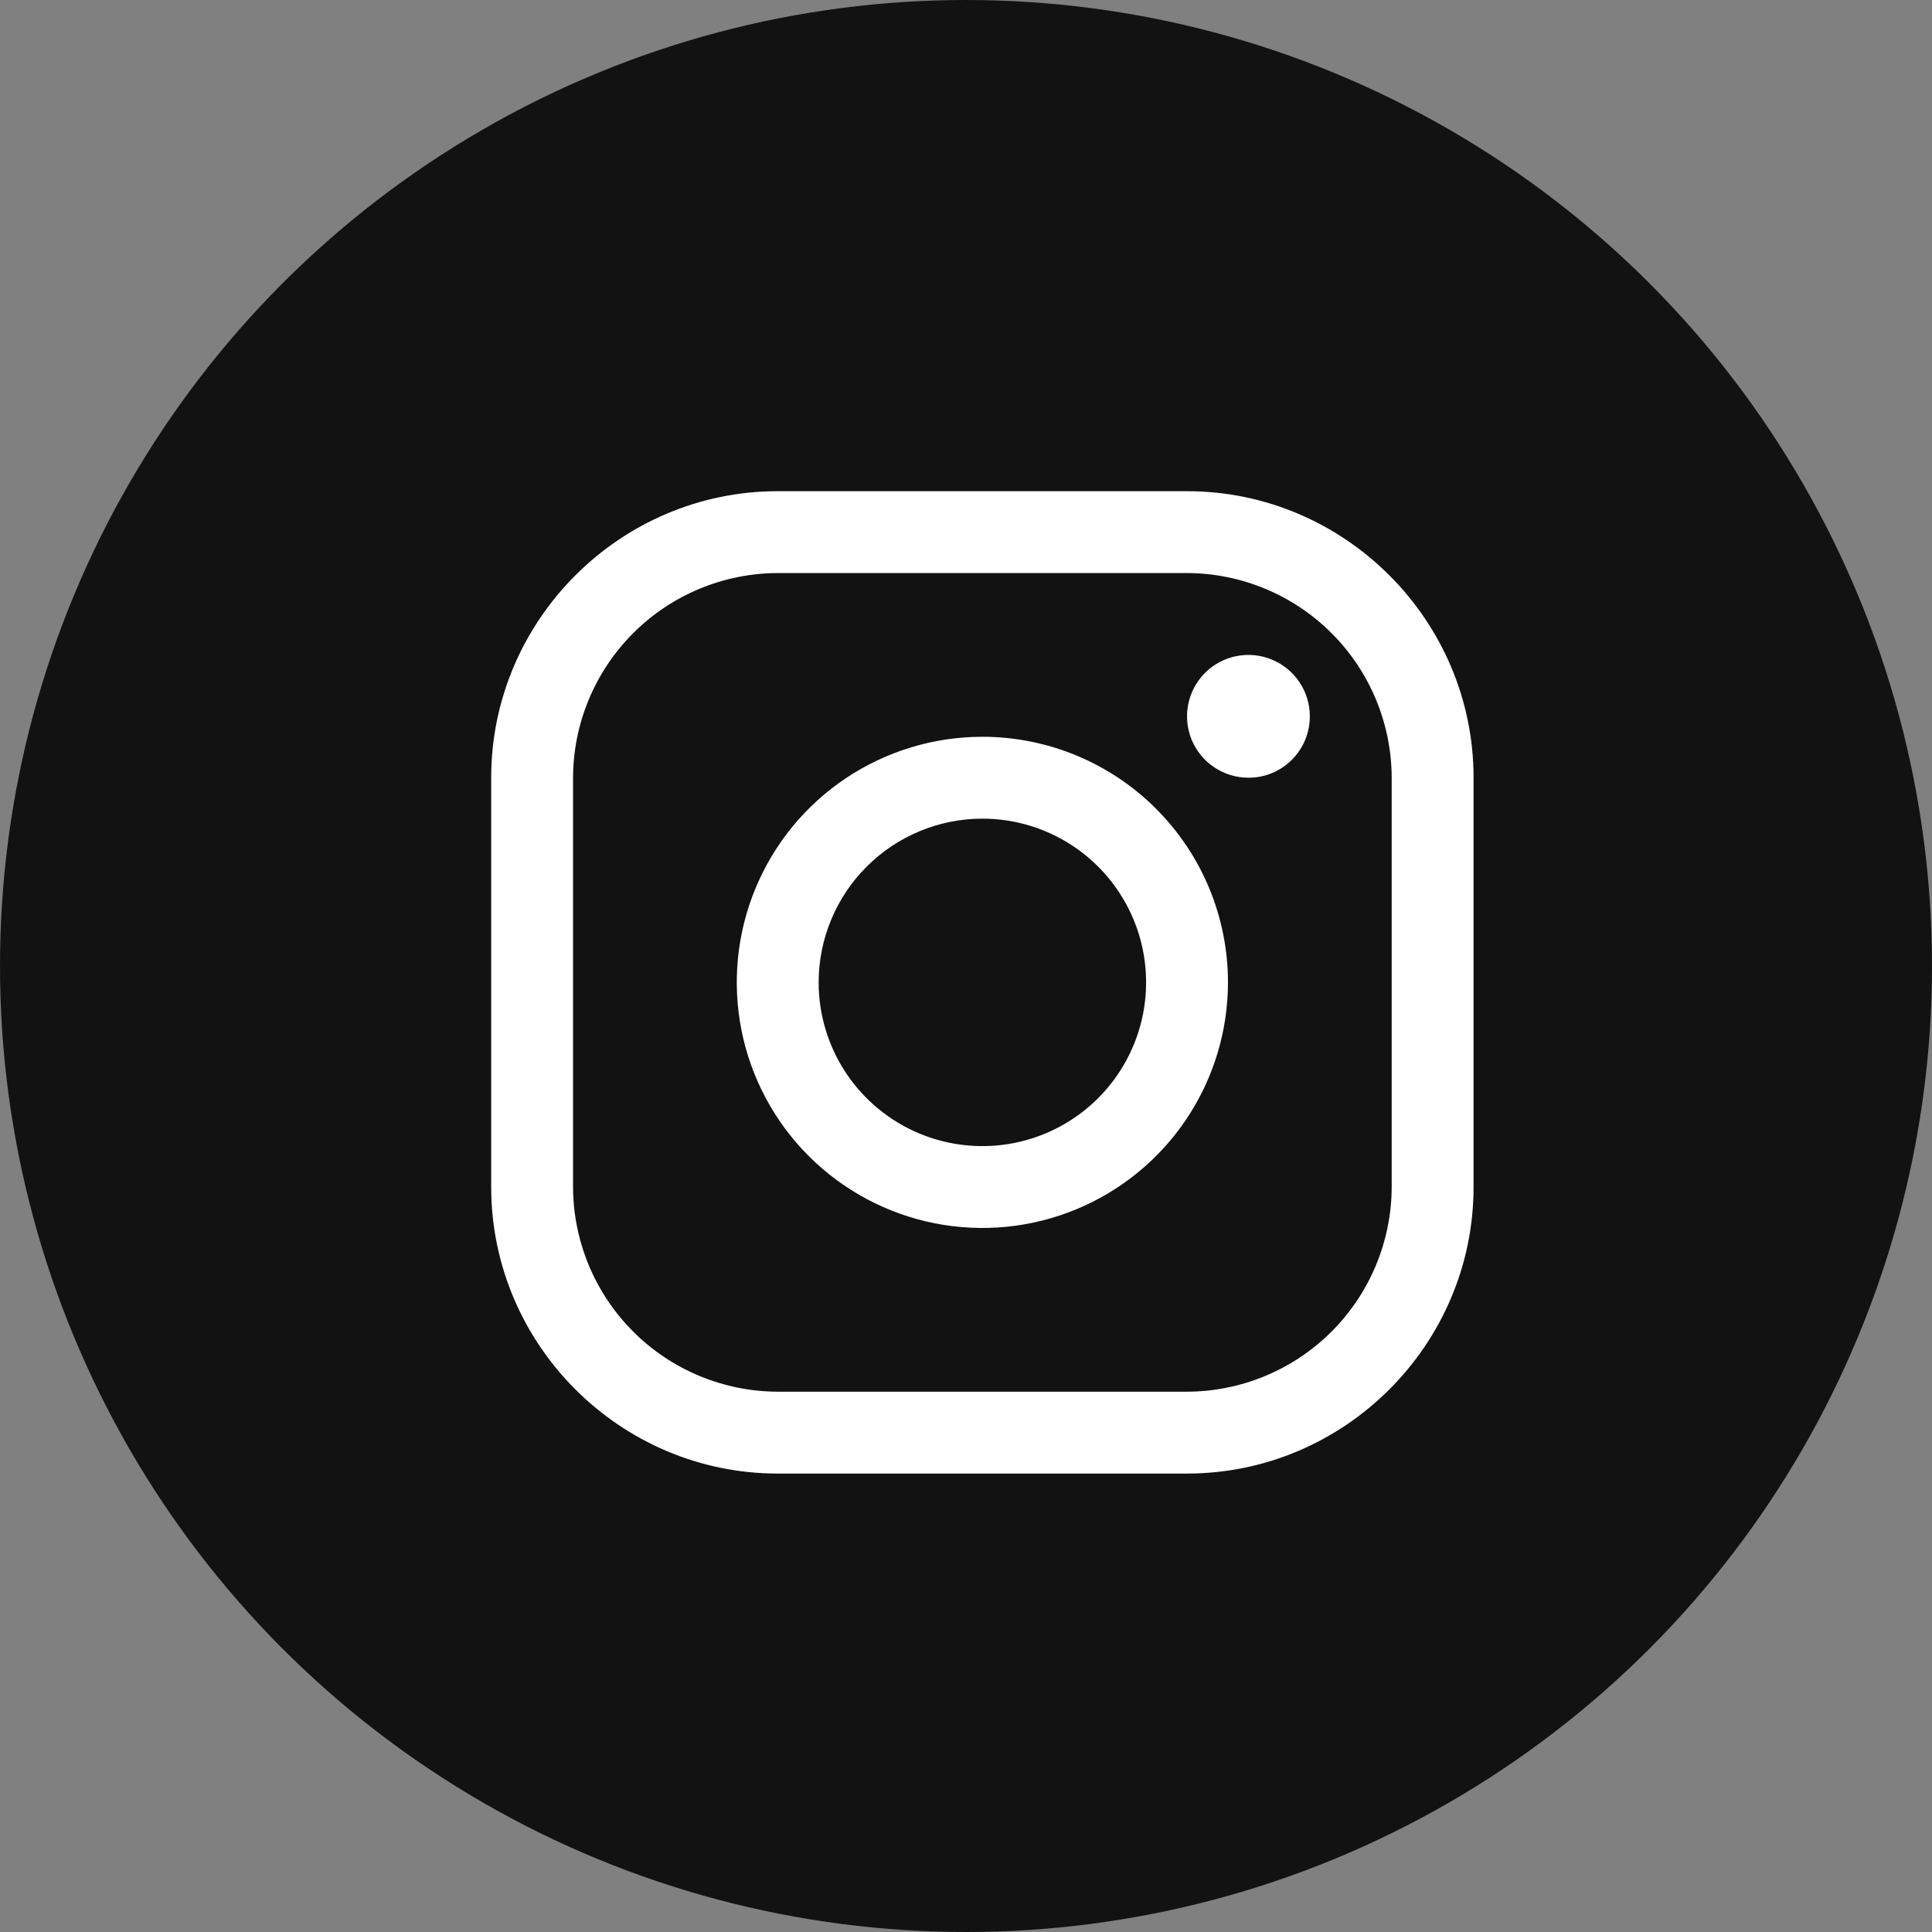 <svg width="59" height="59" viewBox="0 0 59 59" fill="none" xmlns="http://www.w3.org/2000/svg">
<rect x="0" y="0" width="59" height="59" fill="#808080" stroke="none"/>
<circle cx="29.5" cy="29.5" r="29.5" fill="#131212"/>
<path d="M36.25 17.5C37.906 17.505 39.493 18.165 40.664 19.336C41.835 20.507 42.495 22.094 42.5 23.75V36.25C42.495 37.906 41.835 39.493 40.664 40.664C39.493 41.835 37.906 42.495 36.25 42.5H23.75C22.094 42.495 20.507 41.835 19.336 40.664C18.165 39.493 17.505 37.906 17.5 36.25V23.75C17.505 22.094 18.165 20.507 19.336 19.336C20.507 18.165 22.094 17.505 23.75 17.5H36.25ZM36.25 15H23.75C18.938 15 15 18.938 15 23.75V36.25C15 41.062 18.938 45 23.75 45H36.25C41.062 45 45 41.062 45 36.25V23.75C45 18.938 41.062 15 36.25 15Z" fill="white"/>
<path d="M38.125 23.75C37.754 23.75 37.391 23.64 37.083 23.434C36.775 23.228 36.534 22.935 36.392 22.593C36.251 22.25 36.214 21.873 36.286 21.509C36.358 21.146 36.537 20.812 36.799 20.549C37.061 20.287 37.395 20.109 37.759 20.036C38.123 19.964 38.5 20.001 38.842 20.143C39.185 20.285 39.478 20.525 39.684 20.834C39.89 21.142 40 21.504 40 21.875C40 22.122 39.952 22.366 39.858 22.593C39.764 22.821 39.626 23.028 39.452 23.202C39.278 23.377 39.071 23.515 38.843 23.609C38.615 23.703 38.371 23.751 38.125 23.75ZM30 25C30.989 25 31.956 25.293 32.778 25.843C33.6 26.392 34.241 27.173 34.62 28.087C34.998 29 35.097 30.006 34.904 30.976C34.711 31.945 34.235 32.836 33.536 33.536C32.836 34.235 31.945 34.711 30.976 34.904C30.006 35.097 29 34.998 28.087 34.62C27.173 34.241 26.392 33.6 25.843 32.778C25.293 31.956 25 30.989 25 30C25.001 28.674 25.529 27.403 26.466 26.466C27.403 25.529 28.674 25.001 30 25ZM30 22.5C28.517 22.5 27.067 22.94 25.833 23.764C24.6 24.588 23.639 25.759 23.071 27.13C22.503 28.5 22.355 30.008 22.644 31.463C22.933 32.918 23.648 34.254 24.697 35.303C25.746 36.352 27.082 37.066 28.537 37.356C29.992 37.645 31.5 37.497 32.87 36.929C34.241 36.361 35.412 35.4 36.236 34.167C37.06 32.933 37.5 31.483 37.5 30C37.5 28.011 36.71 26.103 35.303 24.697C33.897 23.29 31.989 22.5 30 22.5Z" fill="white"/>
</svg>
